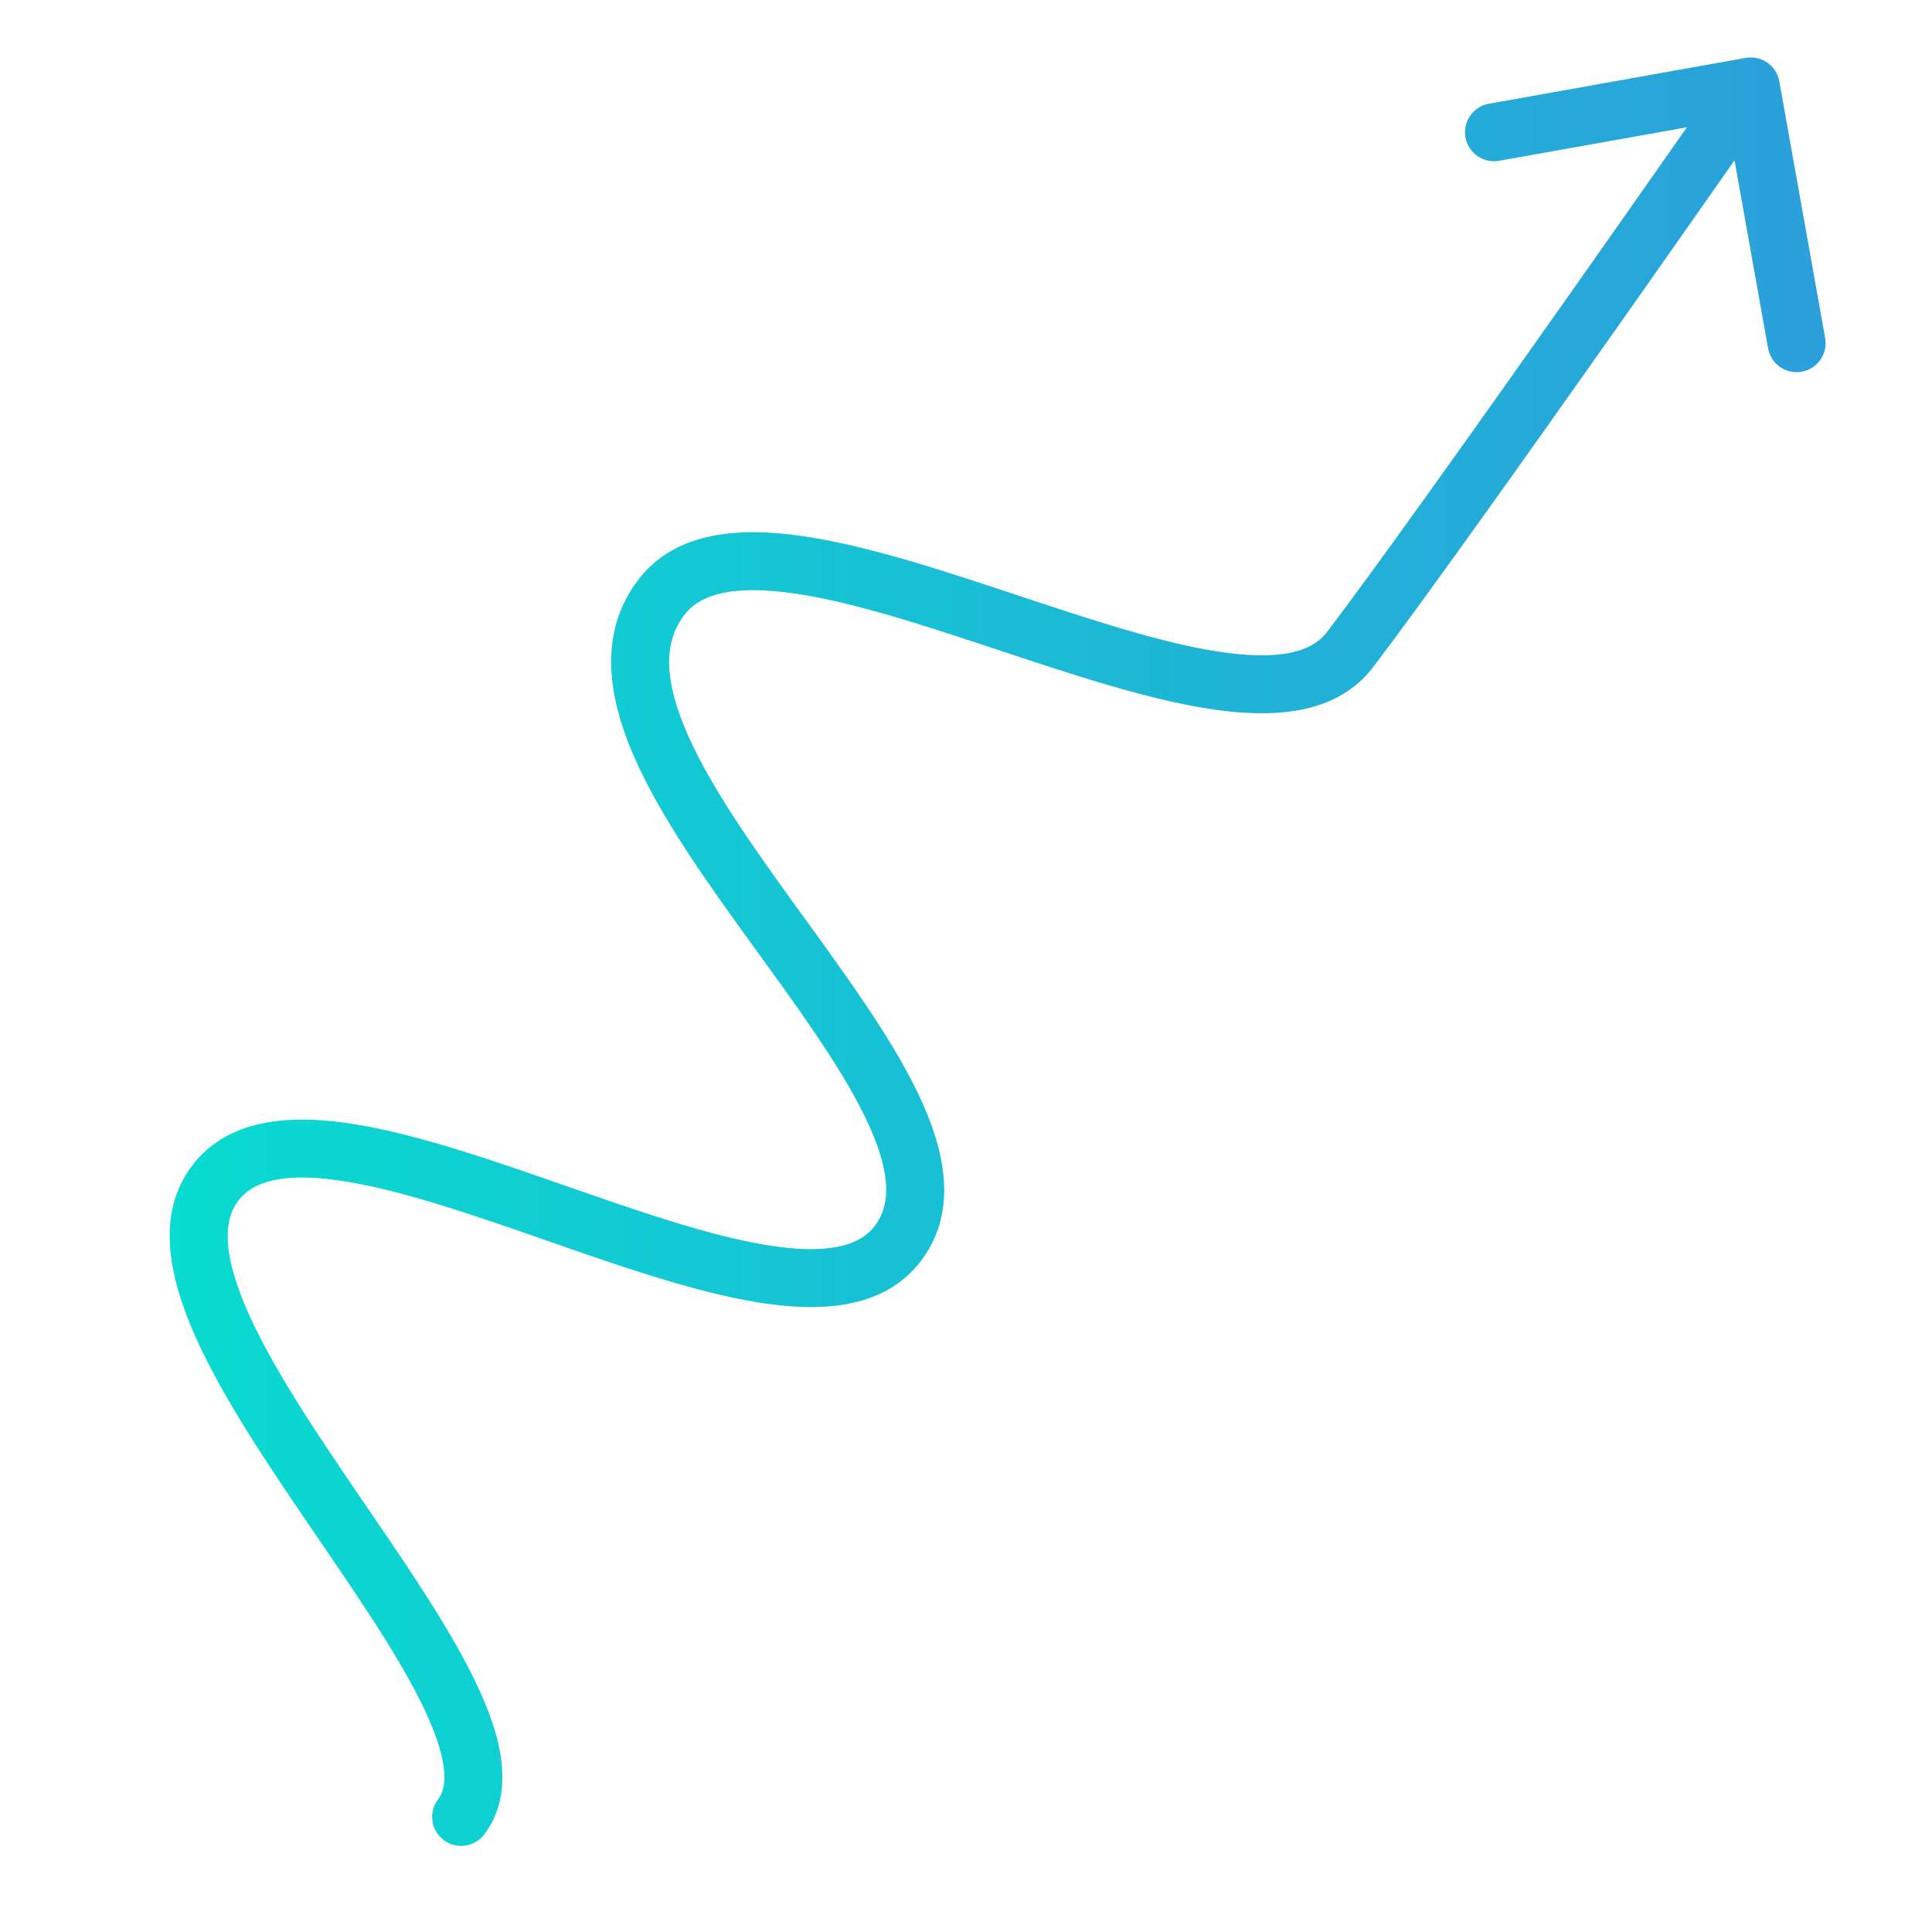 <svg width="100" height="100" viewBox="0 0 100 100" fill="none" xmlns="http://www.w3.org/2000/svg">
<rect y="-0" width="100" height="100" fill="white"/>
<path d="M22.674 93.136C22.172 93.795 22.3 94.736 22.959 95.238C23.618 95.74 24.559 95.612 25.061 94.953L22.674 93.136ZM11.14 61.241L9.946 60.332L11.14 61.241ZM46.47 64.363L45.277 63.454L45.277 63.454L46.47 64.363ZM34.227 30.923L33.033 30.014L33.033 30.014L34.227 30.923ZM69.88 33.621L71.073 34.53L69.88 33.621ZM92.097 4.21C91.951 3.394 91.172 2.851 90.356 2.997L77.066 5.369C76.251 5.514 75.708 6.293 75.853 7.109C75.999 7.925 76.778 8.468 77.594 8.322L89.407 6.214L91.515 18.027C91.661 18.843 92.44 19.386 93.255 19.24C94.071 19.095 94.614 18.315 94.469 17.5L92.097 4.21ZM25.061 94.953C25.971 93.758 26.128 92.328 25.924 90.947C25.723 89.583 25.154 88.126 24.423 86.667C22.964 83.754 20.638 80.419 18.44 77.195C16.198 73.906 14.079 70.721 12.842 67.934C11.555 65.034 11.516 63.222 12.333 62.149L9.946 60.332C8.019 62.863 8.784 66.186 10.1 69.151C11.467 72.23 13.751 75.642 15.962 78.885C18.217 82.193 20.395 85.323 21.741 88.01C22.413 89.352 22.822 90.479 22.956 91.384C23.087 92.271 22.935 92.793 22.674 93.136L25.061 94.953ZM12.333 62.149C13.153 61.073 14.87 60.652 17.971 61.166C20.956 61.66 24.547 62.906 28.311 64.218C31.997 65.503 35.855 66.853 39.149 67.398C42.328 67.924 45.718 67.827 47.663 65.272L45.277 63.454C44.457 64.531 42.739 64.951 39.639 64.438C36.654 63.944 33.063 62.697 29.299 61.385C25.613 60.101 21.754 58.751 18.461 58.206C15.282 57.68 11.892 57.776 9.946 60.332L12.333 62.149ZM47.663 65.272C49.679 62.625 48.864 59.355 47.449 56.453C45.998 53.478 43.585 50.209 41.321 47.081C39.002 43.878 36.828 40.81 35.604 38.045C34.37 35.255 34.319 33.278 35.42 31.832L33.033 30.014C30.905 32.809 31.497 36.177 32.861 39.259C34.236 42.367 36.616 45.698 38.891 48.841C41.222 52.059 43.443 55.083 44.753 57.768C46.097 60.526 46.167 62.285 45.277 63.454L47.663 65.272ZM35.42 31.832C36.276 30.708 38.05 30.264 41.178 30.727C44.2 31.174 47.831 32.368 51.631 33.63C55.352 34.865 59.242 36.169 62.553 36.684C65.744 37.181 69.14 37.068 71.073 34.53L68.686 32.713C67.874 33.779 66.145 34.208 63.015 33.72C60.005 33.252 56.38 32.045 52.576 30.782C48.852 29.546 44.951 28.252 41.617 27.759C38.392 27.282 34.989 27.445 33.033 30.014L35.42 31.832ZM71.073 34.53C73.584 31.233 78.787 23.921 83.344 17.459C85.626 14.223 87.753 11.191 89.308 8.968C90.087 7.857 90.722 6.948 91.163 6.316C91.383 6.001 91.555 5.755 91.672 5.587C91.73 5.503 91.775 5.44 91.805 5.396C91.82 5.375 91.831 5.359 91.839 5.348C91.843 5.342 91.846 5.338 91.847 5.335C91.849 5.334 91.849 5.333 91.85 5.332C91.85 5.332 91.85 5.332 91.85 5.331C91.85 5.331 91.85 5.331 90.62 4.473C89.389 3.616 89.389 3.616 89.389 3.616C89.389 3.616 89.389 3.616 89.389 3.617C89.388 3.617 89.388 3.618 89.386 3.62C89.385 3.622 89.382 3.626 89.378 3.632C89.37 3.643 89.359 3.659 89.344 3.68C89.314 3.723 89.27 3.787 89.212 3.871C89.095 4.038 88.923 4.283 88.703 4.599C88.263 5.229 87.628 6.137 86.851 7.248C85.296 9.468 83.172 12.497 80.892 15.73C76.324 22.207 71.156 29.469 68.686 32.713L71.073 34.53Z" fill="url(#paint0_linear)"/>
<defs>
<linearGradient id="paint0_linear" x1="98.56" y1="50.212" x2="0.242" y2="50.212" gradientUnits="userSpaceOnUse">
<stop stop-color="#2D9CDB"/>
<stop offset="1" stop-color="#05E1CF"/>
</linearGradient>
</defs>
</svg>
